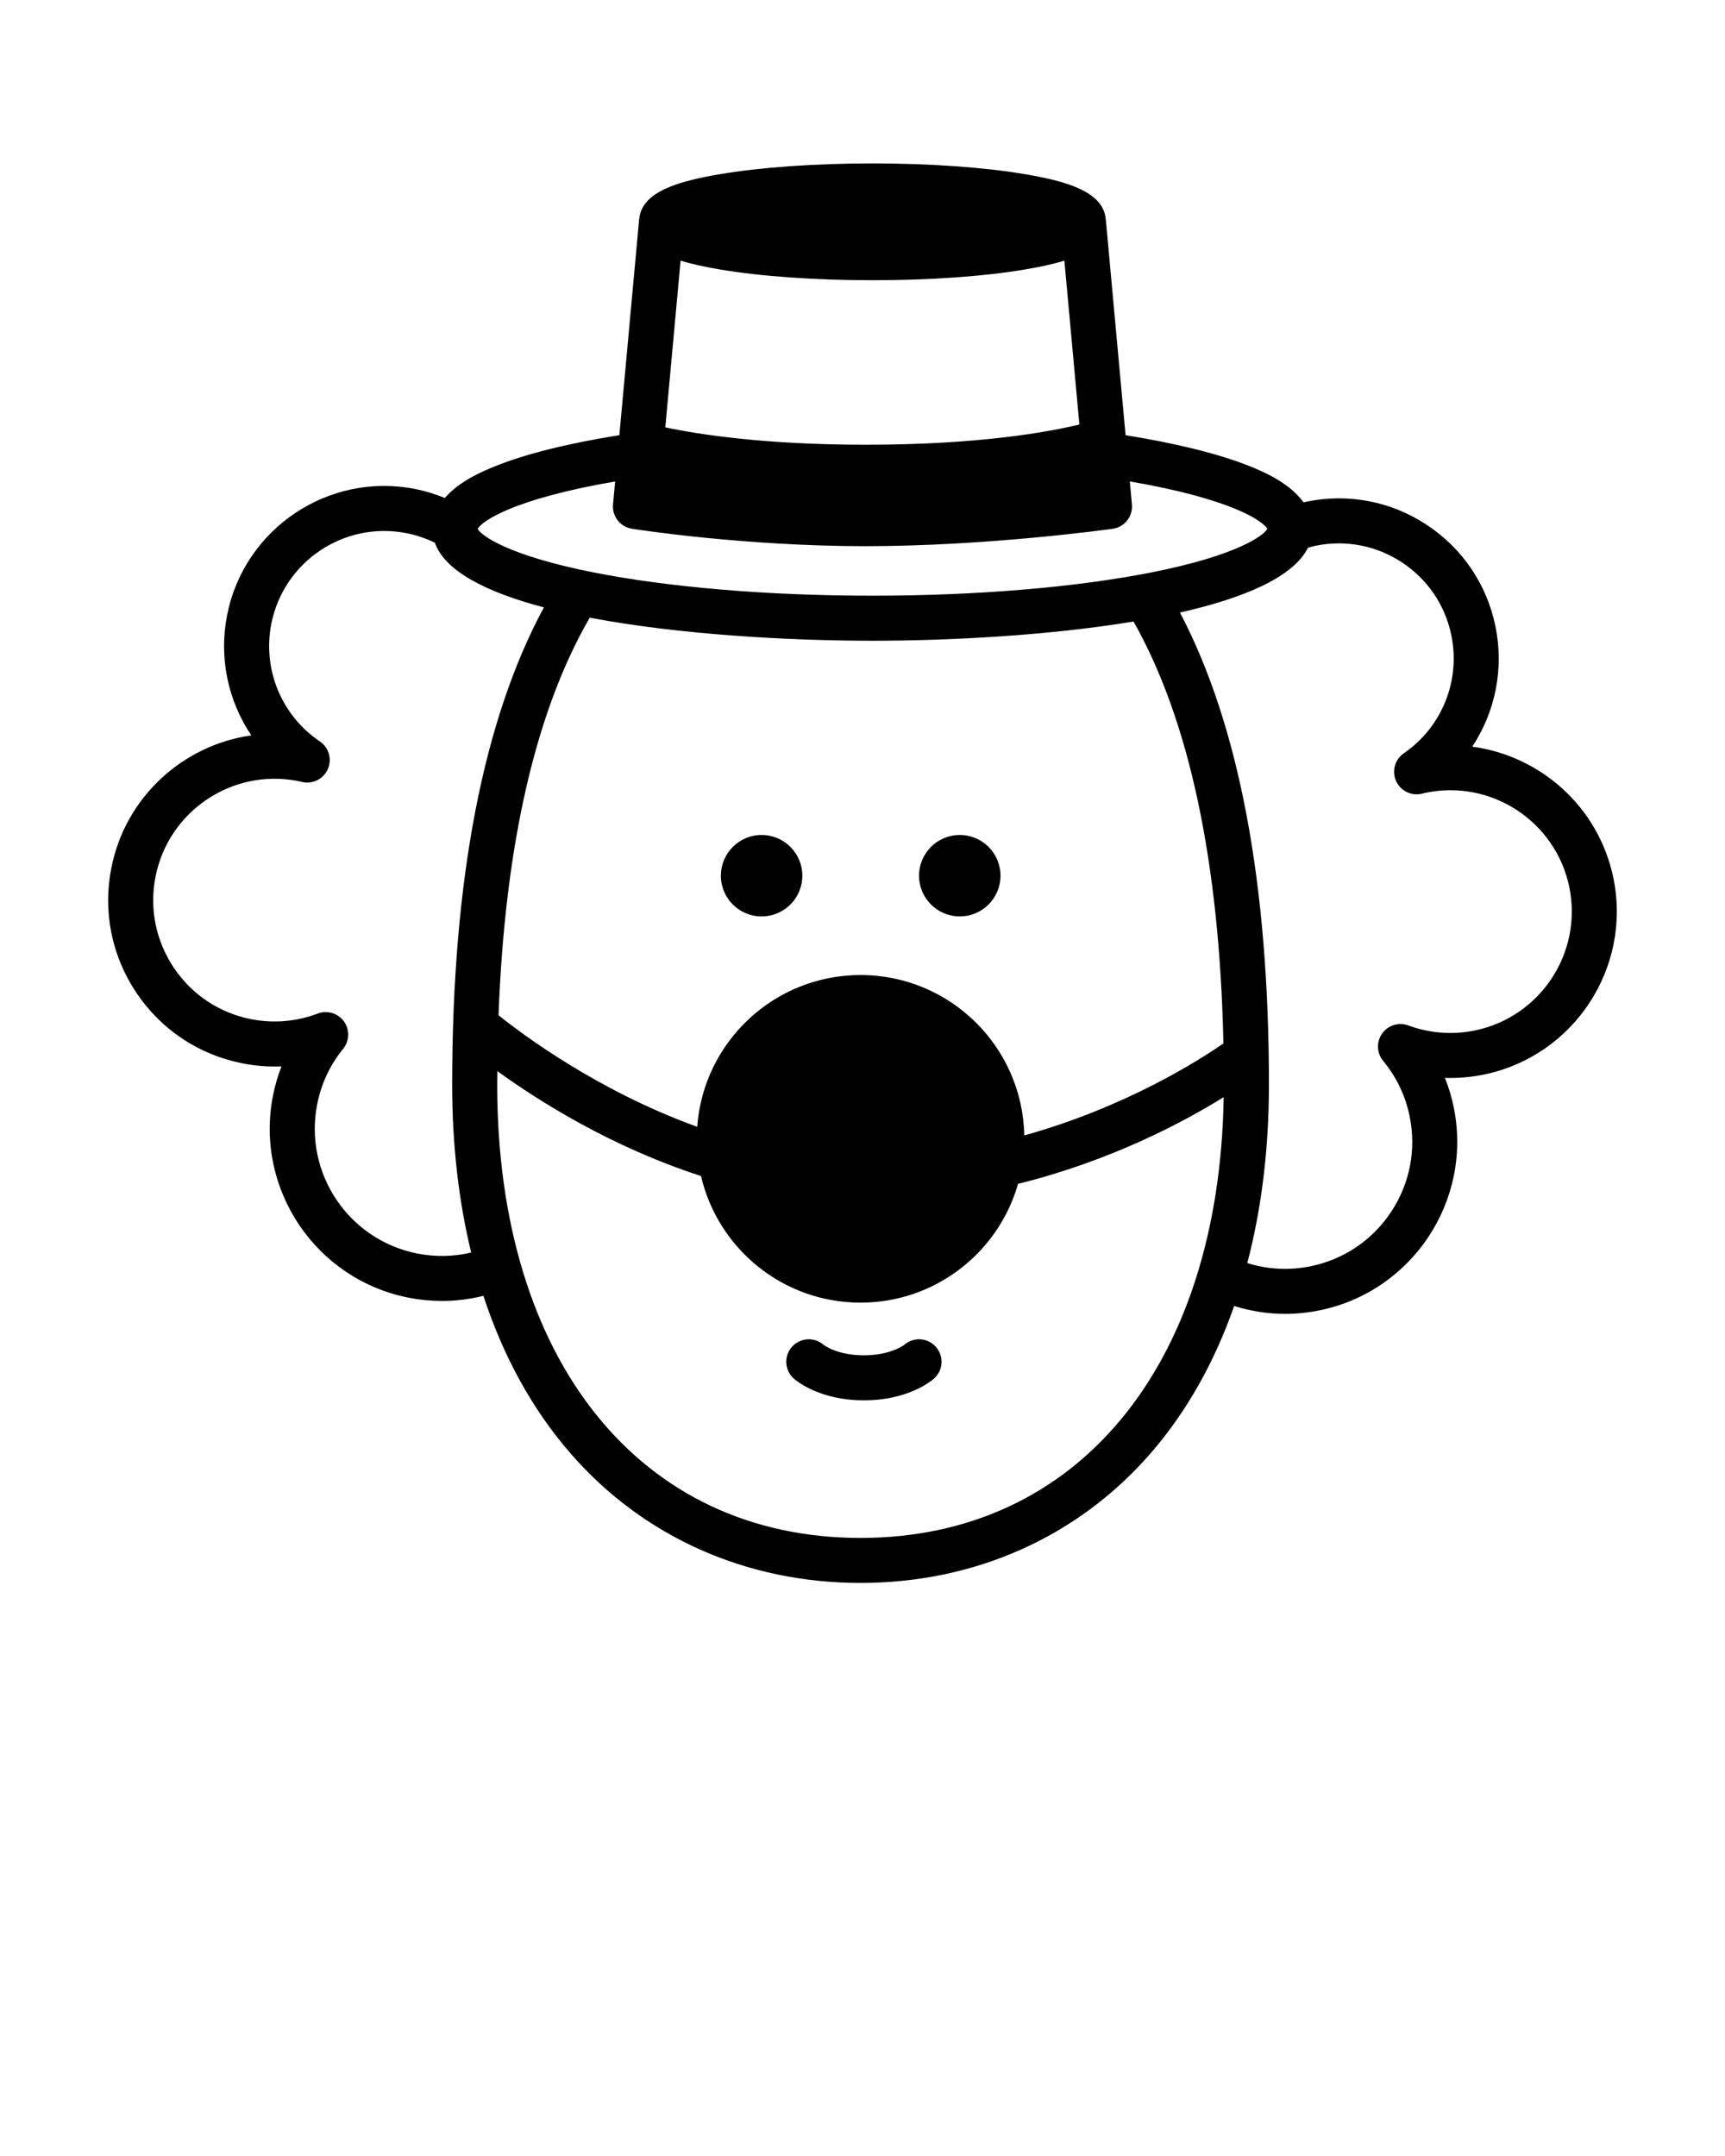 <svg xmlns="http://www.w3.org/2000/svg" viewBox="-324.738 -49.308 100 125">
    <path d="M-272.323,28.666c-0.007,0.006-0.784,0.604-2.334,0.604c-1.529,0-2.291-0.573-2.352-0.62 c-0.541-0.459-1.353-0.402-1.823,0.133c-0.476,0.541-0.424,1.366,0.117,1.842c0.146,0.129,1.5,1.256,4.058,1.256 c2.558,0,3.912-1.127,4.058-1.256c0.541-0.476,0.594-1.301,0.117-1.842C-270.957,28.242-271.782,28.189-272.323,28.666z"
    />
    <circle cx="-269.099" cy="1.463" r="2.361" />
    <circle cx="-280.587" cy="1.463" r="2.361" />
    <path d="M-231.207,1.605c-0.847-4.125-4.225-7.095-8.182-7.623c1.332-2.016,1.849-4.515,1.343-6.98 c-0.498-2.428-1.913-4.517-3.982-5.881c-2.069-1.364-4.545-1.841-6.974-1.343c-0.056,0.012-0.112,0.027-0.169,0.039 c-0.845-1.184-2.49-1.845-3.153-2.109c-1.759-0.702-4.228-1.314-7.163-1.784l-1.144-12.49c-0.001-0.014-0.006-0.028-0.008-0.042 c-0.139-1.601-2.309-2.197-4.655-2.597c-2.38-0.405-5.529-0.628-8.866-0.628s-6.486,0.223-8.866,0.628 c-2.346,0.399-4.516,0.995-4.655,2.597c-0.002,0.014-0.007,0.028-0.008,0.042l-1.144,12.489c-3.039,0.485-5.492,1.101-7.285,1.834 c-0.588,0.24-1.978,0.812-2.834,1.807c-0.555-0.227-1.131-0.406-1.727-0.524c-5.022-0.986-9.908,2.298-10.894,7.319 c-0.485,2.469,0.054,4.964,1.403,6.968c-3.951,0.562-7.304,3.562-8.115,7.694c-0.496,2.528,0.022,5.098,1.459,7.237 c1.437,2.139,3.621,3.59,6.149,4.086c0.748,0.147,1.505,0.204,2.258,0.173c-0.214,0.55-0.38,1.119-0.495,1.7 c-1.06,5.399,2.47,10.654,7.869,11.713c0.641,0.126,1.287,0.188,1.931,0.188c0.809,0,1.613-0.1,2.399-0.296 c1.155,3.525,2.851,6.608,5.062,9.147c4.21,4.835,10.177,7.497,16.801,7.497s12.591-2.663,16.801-7.497 c2.086-2.396,3.71-5.279,4.858-8.558c0.957,0.297,1.947,0.456,2.945,0.456c0.672,0,1.347-0.068,2.015-0.205 c5.39-1.106,8.874-6.391,7.768-11.781c-0.119-0.58-0.29-1.148-0.509-1.696c0.753,0.024,1.51-0.039,2.257-0.192 C-233.507,11.924-230.138,6.815-231.207,1.605z M-285.284-34.197c0.685,0.213,1.461,0.372,2.258,0.508 c2.38,0.405,5.529,0.628,8.866,0.628s6.487-0.223,8.866-0.628c0.798-0.136,1.574-0.295,2.259-0.508l0.87,9.501 c-1.714,0.416-5.742,1.173-12.368,1.173c-5.819,0-9.633-0.584-11.637-1.008L-285.284-34.197z M-289.078-21.393l-0.122,1.333 c-0.063,0.685,0.417,1.301,1.097,1.408c0.262,0.041,6.496,1.01,13.539,1.01c7.032,0,14.032-0.966,14.326-1.007 c0.69-0.096,1.183-0.718,1.119-1.412l-0.122-1.334c5.873,1.006,7.733,2.297,7.969,2.752c-0.206,0.384-1.745,1.53-6.628,2.505 c-4.414,0.881-10.189,1.367-16.26,1.367s-11.845-0.485-16.259-1.367c-4.872-0.973-6.414-2.116-6.626-2.502c0-0.002,0-0.004,0-0.006 C-296.803-19.098-294.944-20.387-289.078-21.393z M-265.359,16.522c-0.105-5.154-4.313-9.3-9.492-9.3 c-5.01,0-9.111,3.88-9.469,8.799c-5.811-2.101-10.198-5.407-11.518-6.468c0.371-9.883,2.146-17.618,5.288-23.05 c5.208,0.993,11.628,1.338,16.39,1.338c4.386,0,10.178-0.293,15.134-1.115c3.232,5.722,4.984,13.934,5.211,24.462 C-255.2,12.15-259.457,14.875-265.359,16.522z M-300.541,23.37c-3.987-0.782-6.593-4.662-5.811-8.649 c0.235-1.196,0.742-2.28,1.507-3.222c0.372-0.458,0.391-1.109,0.045-1.588c-0.346-0.478-0.97-0.665-1.522-0.455 c-1.228,0.468-2.56,0.581-3.852,0.327c-1.844-0.362-3.437-1.42-4.485-2.98c-1.048-1.56-1.426-3.435-1.064-5.279 c0.747-3.807,4.451-6.297,8.259-5.549c0.063,0.012,0.125,0.027,0.187,0.042l0.055,0.013c0.612,0.14,1.239-0.174,1.49-0.751 c0.251-0.576,0.055-1.25-0.466-1.602c-2.226-1.504-3.329-4.179-2.812-6.814c0.708-3.609,4.221-5.969,7.83-5.26 c0.578,0.113,1.131,0.3,1.652,0.556c0.591,1.667,3.028,2.881,6.32,3.749c-3.526,6.529-5.317,15.82-5.317,27.669 c0,3.487,0.376,6.745,1.101,9.735C-298.44,23.552-299.501,23.574-300.541,23.37z M-274.851,39.858 c-12.796,0-21.064-10.316-21.064-26.282c0-0.266,0.006-0.522,0.008-0.785c2.364,1.715,6.583,4.393,11.808,6.084 c0.977,4.206,4.745,7.341,9.248,7.341c4.339,0,7.996-2.911,9.13-6.886c5.384-1.336,9.578-3.572,11.921-5.027 C-254.048,29.852-262.252,39.858-274.851,39.858z M-239.241,10.437c-1.29,0.265-2.623,0.163-3.855-0.293 c-0.554-0.206-1.176-0.013-1.518,0.468c-0.342,0.481-0.318,1.132,0.058,1.587c0.773,0.935,1.29,2.015,1.535,3.208 c0.396,1.928,0.017,3.895-1.066,5.537c-1.083,1.643-2.742,2.766-4.67,3.162c-1.228,0.253-2.488,0.188-3.674-0.183 c0.826-3.155,1.254-6.622,1.254-10.347c0-11.668-1.737-20.857-5.158-27.371c3.697-0.834,6.568-2.044,7.423-3.757 c0.145-0.04,0.288-0.084,0.435-0.114c1.745-0.358,3.525-0.016,5.013,0.965s2.504,2.482,2.862,4.227 c0.54,2.631-0.541,5.315-2.753,6.838c-0.518,0.357-0.708,1.032-0.452,1.607c0.256,0.574,0.884,0.884,1.497,0.737l0.049-0.012 c0.064-0.015,0.127-0.031,0.191-0.044c3.801-0.78,7.527,1.677,8.307,5.477C-232.984,5.93-235.441,9.657-239.241,10.437z"
    />
</svg>
